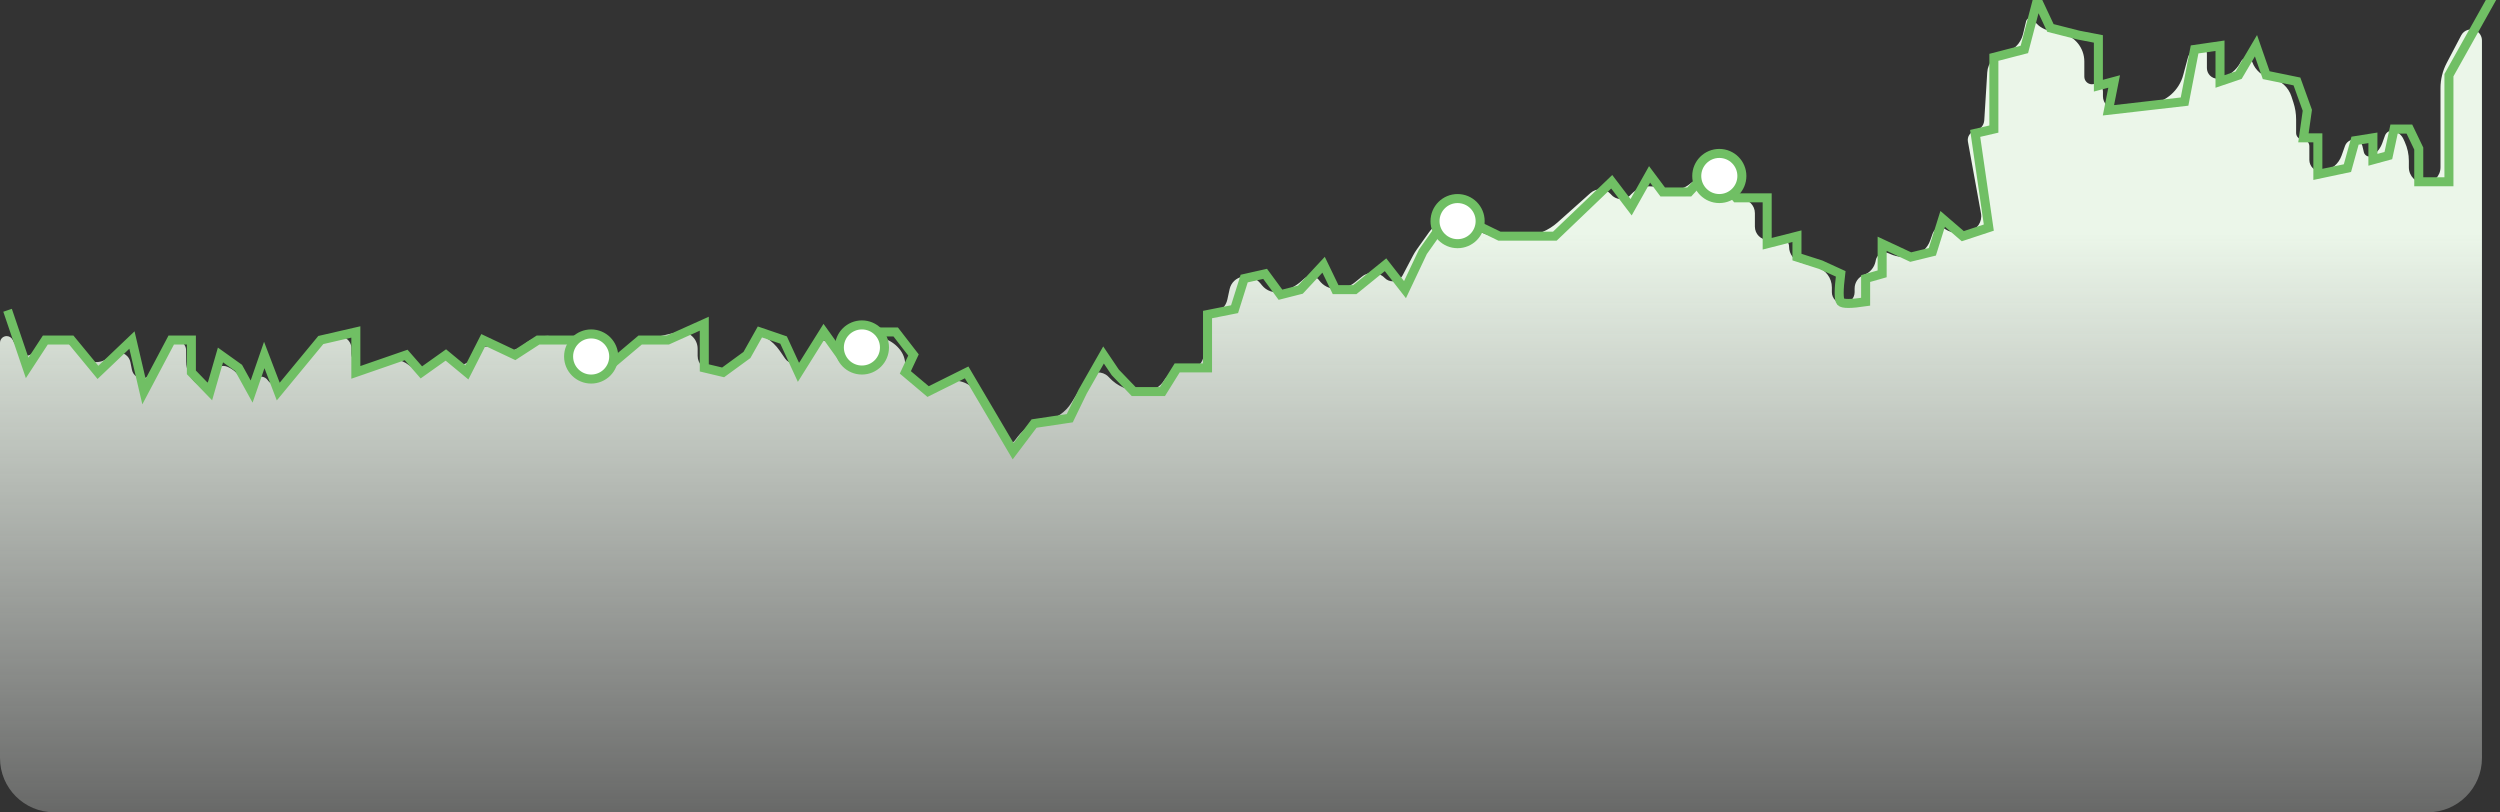 <?xml version="1.0" encoding="UTF-8"?>
<svg width="277px" height="90px" viewBox="0 0 277 90" version="1.1" xmlns="http://www.w3.org/2000/svg" xmlns:xlink="http://www.w3.org/1999/xlink">
    <rect x="0" y="0" width="277" height="90" fill="#333333" stroke="none"/>
    <!-- Generator: Sketch 48.1 (47250) - http://www.bohemiancoding.com/sketch -->
    <title>Group 10</title>
    <desc>Created with Sketch.</desc>
    <defs>
        <linearGradient x1="50%" y1="27.305%" x2="50%" y2="126.115%" id="linearGradient-1">
            <stop stop-color="#EBF6E9" offset="0%"></stop>
            <stop stop-color="#FFFFFF" stop-opacity="0" offset="100%"></stop>
        </linearGradient>
    </defs>
    <g id="CoinHITex" stroke="none" stroke-width="1" fill="none" fill-rule="evenodd" transform="translate(-433, -822)">
        <g id="Group-10" transform="translate(433, 822)">
            <path d="M1.39,37.631 L2.062,38.894 C2.314,39.367 2.902,39.547 3.376,39.295 C3.501,39.228 3.611,39.134 3.696,39.02 L3.696,39.02 C4.273,38.252 5.178,37.799 6.139,37.799 L6.207,37.799 C7.218,37.799 8.177,38.247 8.825,39.023 L9.143,39.404 C9.849,40.249 11.106,40.362 11.952,39.656 C11.976,39.636 12,39.615 12.023,39.594 L12.229,39.404 C12.773,38.904 13.62,38.939 14.12,39.484 C14.285,39.663 14.397,39.884 14.446,40.123 L14.619,40.977 C14.747,41.61 15.364,42.019 15.996,41.891 C16.337,41.822 16.63,41.604 16.794,41.297 L18.213,38.652 C18.494,38.127 19.041,37.799 19.637,37.799 L19.637,37.799 C20.173,37.799 20.609,38.23 20.615,38.766 L20.629,40.088 C20.638,40.959 21.004,41.788 21.642,42.381 L21.642,42.381 C22.056,42.767 22.706,42.744 23.092,42.329 C23.158,42.259 23.213,42.18 23.257,42.094 L23.727,41.167 C23.994,40.643 24.615,40.408 25.162,40.625 L25.162,40.625 C25.786,40.873 26.307,41.327 26.639,41.911 L26.779,42.159 C26.994,42.538 27.475,42.671 27.854,42.456 C27.968,42.391 28.064,42.299 28.133,42.188 L28.151,42.159 C28.416,41.736 28.974,41.607 29.398,41.871 C29.499,41.934 29.587,42.017 29.656,42.114 L29.688,42.159 C30.055,42.676 30.771,42.797 31.287,42.43 C31.352,42.384 31.411,42.332 31.465,42.274 L34.453,39.043 C35.205,38.229 36.167,37.64 37.233,37.34 L37.271,37.33 C37.969,37.134 38.694,37.54 38.89,38.238 C38.922,38.354 38.939,38.473 38.939,38.593 L38.939,39.156 C38.939,40.01 39.631,40.702 40.484,40.702 C40.684,40.702 40.881,40.663 41.066,40.588 L42.43,40.034 C43.379,39.649 44.463,39.8 45.271,40.431 L45.322,40.472 C46.054,41.043 47.086,41.027 47.798,40.431 L47.88,40.363 C48.559,39.796 49.527,39.734 50.273,40.21 L50.273,40.21 C50.897,40.607 51.724,40.424 52.122,39.801 C52.147,39.762 52.17,39.721 52.19,39.68 L52.329,39.404 C52.775,38.512 53.852,38.141 54.753,38.568 L54.832,38.605 C55.872,39.098 57.101,38.951 57.996,38.229 L58.182,38.079 C59.132,37.312 60.387,37.034 61.572,37.33 L62.024,37.443 C62.963,37.677 63.831,38.135 64.555,38.777 L65.261,39.404 C66.296,40.322 67.851,40.331 68.896,39.425 L69.652,38.77 C70.388,38.132 71.269,37.683 72.217,37.462 L74.995,36.813 C76.005,36.577 77.014,37.205 77.25,38.215 C77.283,38.355 77.299,38.498 77.299,38.642 L77.299,39.436 C77.299,40.304 78.004,41.008 78.872,41.008 L79.15,41.008 C79.989,41.008 80.805,40.727 81.465,40.21 L81.598,40.106 C82.185,39.647 82.68,39.082 83.06,38.442 L83.46,37.768 C83.749,37.28 84.38,37.118 84.869,37.408 C84.876,37.413 84.884,37.417 84.891,37.422 L84.891,37.422 C85.481,37.792 85.989,38.279 86.385,38.851 L86.982,39.717 C87.408,40.333 88.252,40.488 88.867,40.063 C89.027,39.952 89.161,39.809 89.261,39.643 L90.06,38.306 C90.404,37.73 91.149,37.542 91.725,37.886 C91.837,37.953 91.937,38.037 92.022,38.136 L92.022,38.136 C92.607,38.814 93.631,38.89 94.309,38.305 C94.325,38.292 94.34,38.279 94.355,38.265 L94.701,37.943 C95.421,37.273 96.445,37.04 97.384,37.33 L97.883,37.484 C98.55,37.69 99.145,38.078 99.602,38.605 L99.633,38.641 C100.065,39.137 100.302,39.773 100.302,40.431 L100.302,40.431 C100.302,41.082 100.572,41.704 101.047,42.149 L101.295,42.381 C101.902,42.949 102.781,43.117 103.555,42.814 L104.658,42.381 C106.021,41.846 107.571,42.386 108.307,43.652 L110.577,47.555 C110.641,47.666 110.702,47.778 110.759,47.893 L111.184,48.744 C111.36,49.099 111.791,49.243 112.145,49.066 C112.242,49.018 112.327,48.948 112.393,48.863 L112.78,48.361 C113.479,47.456 114.491,46.844 115.617,46.645 L115.78,46.616 C116.997,46.401 118.065,45.676 118.715,44.624 L120.321,42.024 C120.785,41.274 121.768,41.041 122.518,41.504 C122.64,41.58 122.751,41.671 122.848,41.776 L122.917,41.85 C123.782,42.781 124.996,43.31 126.268,43.31 L126.907,43.31 C127.749,43.31 128.531,42.875 128.975,42.159 L128.975,42.159 C129.419,41.444 130.201,41.008 131.043,41.008 L131.535,41.008 C132.554,41.008 133.381,40.182 133.381,39.163 L133.381,36.241 C133.381,35.521 133.862,34.89 134.557,34.699 L134.557,34.699 C135.28,34.501 135.833,33.918 135.992,33.185 L136.241,32.035 C136.397,31.318 136.977,30.77 137.701,30.654 L137.701,30.654 C138.444,30.536 139.194,30.825 139.665,31.412 L139.822,31.607 C140.327,32.236 141.149,32.516 141.932,32.326 L141.932,32.326 C142.775,32.123 143.556,31.716 144.205,31.141 L144.512,30.87 C144.974,30.462 145.68,30.505 146.088,30.967 C146.109,30.991 146.129,31.015 146.148,31.04 L146.174,31.076 C146.614,31.667 147.308,32.016 148.045,32.016 L148.045,32.016 C148.803,32.016 149.538,31.756 150.127,31.279 L150.904,30.65 C151.656,30.041 152.747,30.104 153.424,30.796 L153.424,30.796 C153.904,31.286 154.691,31.295 155.182,30.815 C155.274,30.724 155.352,30.62 155.412,30.505 L156.562,28.32 C156.687,28.082 156.828,27.853 156.984,27.633 L158.347,25.719 C158.786,25.103 159.443,24.676 160.184,24.525 L160.184,24.525 C160.93,24.373 161.706,24.484 162.38,24.838 L163.851,25.613 C164.839,26.132 165.951,26.367 167.065,26.289 L169.001,26.153 C170.328,26.061 171.587,25.529 172.579,24.643 L176.227,21.386 C176.882,20.801 177.887,20.858 178.473,21.513 C178.482,21.523 178.491,21.533 178.499,21.544 L178.499,21.544 C179.018,22.155 179.933,22.23 180.545,21.712 C180.588,21.675 180.629,21.636 180.668,21.595 L180.715,21.544 C181.429,20.778 182.508,20.468 183.519,20.739 L184.428,20.982 C185.433,21.25 186.505,21.008 187.297,20.334 L187.297,20.334 C188.01,19.728 189.07,19.774 189.727,20.44 L190.232,20.952 C190.932,21.661 191.888,22.06 192.884,22.06 L192.884,22.06 C193.745,22.06 194.442,22.758 194.442,23.618 L194.442,25.113 C194.442,25.927 195.102,26.587 195.917,26.587 C196.059,26.587 196.2,26.567 196.336,26.527 L196.914,26.355 C197.456,26.195 198.026,26.504 198.187,27.047 C198.215,27.141 198.229,27.239 198.229,27.337 L198.229,27.337 C198.229,28.149 198.767,28.863 199.548,29.086 L201.256,29.574 C202.271,29.865 202.971,30.793 202.971,31.849 L202.971,32.374 C202.971,33.069 203.535,33.633 204.231,33.633 L204.231,33.633 C204.927,33.633 205.491,33.069 205.491,32.374 L205.491,31.962 C205.491,31.291 205.908,30.69 206.536,30.455 L206.536,30.455 C207.187,30.212 207.668,29.652 207.809,28.972 L207.842,28.811 C207.958,28.25 208.507,27.891 209.067,28.007 C209.138,28.021 209.208,28.044 209.274,28.073 L209.446,28.149 C210.268,28.511 211.19,28.577 212.056,28.336 L212.056,28.336 C212.896,28.102 213.569,27.474 213.862,26.653 L214.145,25.858 C214.317,25.374 214.85,25.121 215.333,25.294 C215.399,25.317 215.462,25.348 215.52,25.385 L215.52,25.385 C216.151,25.786 216.913,25.922 217.643,25.764 L218.15,25.654 C219.068,25.456 219.663,24.565 219.494,23.642 L218.045,15.685 C217.947,15.145 218.296,14.625 218.832,14.51 L218.832,14.51 C219.402,14.389 219.821,13.903 219.857,13.321 L220.187,8.012 C220.252,6.969 221,6.095 222.021,5.869 L222.021,5.869 C223.075,5.636 223.903,4.822 224.153,3.771 L224.489,2.362 C224.549,2.109 224.803,1.953 225.056,2.013 C225.174,2.041 225.277,2.114 225.343,2.216 L225.343,2.216 C225.726,2.813 226.329,3.233 227.021,3.386 L228.442,3.701 C229.903,4.024 230.943,5.319 230.943,6.816 L230.943,8.497 C230.943,8.961 231.319,9.337 231.783,9.337 C231.848,9.337 231.912,9.33 231.975,9.315 L231.975,9.315 C232.427,9.209 232.879,9.489 232.985,9.941 C233,10.004 233.007,10.068 233.007,10.133 L233.007,10.673 C233.007,11.441 233.63,12.064 234.398,12.064 C234.463,12.064 234.528,12.059 234.592,12.05 L238.258,11.533 C240.01,11.285 241.444,10.015 241.903,8.307 L242.408,6.423 C242.563,5.844 243.014,5.392 243.591,5.234 L243.591,5.234 C243.985,5.127 244.391,5.359 244.499,5.752 C244.516,5.816 244.525,5.881 244.525,5.947 L244.525,7.538 C244.525,8.191 245.054,8.721 245.707,8.721 C245.809,8.721 245.91,8.707 246.009,8.682 L246.009,8.682 C246.956,8.432 247.76,7.805 248.233,6.946 L248.314,6.798 C248.497,6.466 248.914,6.346 249.246,6.528 C249.39,6.608 249.5,6.736 249.558,6.89 L249.558,6.89 C249.884,7.765 250.625,8.42 251.534,8.637 L251.726,8.682 C252.744,8.925 253.562,9.679 253.887,10.673 L254.113,11.365 C254.31,11.967 254.41,12.596 254.41,13.23 L254.41,14.731 C254.41,15.135 254.738,15.463 255.143,15.463 L255.143,15.463 C255.548,15.463 255.876,15.791 255.876,16.196 L255.876,17.711 C255.876,18.426 256.455,19.005 257.17,19.005 C257.247,19.005 257.323,18.999 257.399,18.985 L257.399,18.985 C258.34,18.816 259.12,18.156 259.441,17.255 L259.826,16.173 C259.978,15.748 260.381,15.463 260.832,15.463 L260.832,15.463 C261.274,15.463 261.657,15.767 261.759,16.197 L261.915,16.858 C261.995,17.198 262.335,17.408 262.675,17.328 C262.749,17.311 262.82,17.279 262.884,17.236 L262.884,17.236 C263.377,16.902 263.752,16.42 263.954,15.86 L264.256,15.023 C264.402,14.618 264.835,14.394 265.25,14.51 L265.25,14.51 C265.716,14.64 266.101,14.97 266.302,15.41 L266.443,15.719 C266.745,16.38 266.902,17.098 266.902,17.825 L266.902,18.546 C266.902,19.514 267.686,20.299 268.654,20.299 L268.654,20.299 C269.622,20.299 270.407,19.514 270.407,18.546 L270.407,9.769 C270.407,8.798 270.643,7.841 271.094,6.981 L272.703,3.914 C273.016,3.319 273.752,3.089 274.348,3.402 C274.749,3.612 275,4.028 275,4.48 L275,84 C275,87.314 272.314,90 269,90 L6,90 C2.686,90 -4.99678741e-14,87.314 -5.77315973e-14,84 L-4.28546088e-14,37.979 C-4.29045423e-14,37.571 0.331,37.24 0.738,37.24 C1.011,37.24 1.262,37.391 1.39,37.631 Z" id="Rectangle-5" fill="url(#linearGradient-1)"></path>
            <path d="M1,34.852 L3.008,40.763 L5.023,37.675 L7.897,37.675 L10.852,41.26 L14.62,37.675 L15.953,43.386 L18.974,37.675 L21.205,37.675 L21.205,41.26 L23.261,43.386 L24.428,39.331 L26.434,40.763 L27.881,43.386 L29.28,39.331 L30.829,43.386 L35.544,37.675 L39.427,36.78 L39.427,41.26 L45,39.331 L46.688,41.26 L49.401,39.331 L51.733,41.26 L53.554,37.675 L57.063,39.331 L59.616,37.675 L64.102,37.675 L67.27,40.763 L70.93,37.675 L74.005,37.675 L78.034,35.866 L78.034,40.763 L80.122,41.26 L82.762,39.331 L84.197,36.78 L86.819,37.675 L88.47,41.26 L91.272,36.78 L93.101,39.331 L96.35,36.78 L99.242,36.78 L101.214,39.331 L100.312,41.26 L102.832,43.386 L107.104,41.26 L112.257,50 L114.575,46.929 L118.529,46.339 L119.961,43.386 L122.272,39.331 L123.572,41.26 L125.614,43.386 L128.798,43.386 L130.431,40.763 L133.794,40.763 L133.794,34.852 L136.789,34.258 L137.856,30.865 L140.176,30.342 L141.875,32.655 L144.086,32.093 L146.654,29.332 L147.986,32.093 L150.112,32.093 L153.517,29.332 L155.674,32.093 L157.658,27.898 L159.88,24.753 L162.209,24.25 L166.143,26.169 L172.275,26.169 L178.579,20.138 L180.728,22.962 L182.773,19.322 L184.232,21.272 L187.165,21.272 L189.61,18.628 L192.382,21.922 L195.803,21.922 L195.803,27.007 L199.103,26.169 L199.103,28.486 L201.739,29.332 L203.947,30.342 C203.725,32.156 203.725,33.187 203.947,33.435 C204.168,33.683 205.089,33.683 206.711,33.435 L206.711,30.865 L208.541,30.342 L208.541,27.007 L211.707,28.486 L214.104,27.898 L215.248,24.25 L217.478,26.169 L220.36,25.218 L218.848,14.78 L220.921,14.301 L220.921,6.351 L224.301,5.476 L225.733,0 L227.188,3.098 L230.293,3.887 L232.501,4.312 L232.501,9.494 L234.249,9.027 L233.615,12.22 L242.049,11.255 L243.162,5.476 L245.977,5.066 L245.977,9.027 L248.04,8.329 L249.962,5.066 L251.096,8.329 L254.501,9.027 L255.653,12.22 L255.22,15.272 L256.819,15.272 L256.819,19.322 L260.096,18.628 L260.939,15.587 L262.918,15.272 L262.918,17.706 L264.63,17.238 L265.264,14.301 L266.961,14.301 L267.999,16.461 L267.999,20.138 L271.342,20.138 C271.342,12.265 271.342,8.329 271.342,8.329 C271.342,8.329 272.895,5.553 276,0" id="Line-2" stroke="#70BF64" stroke-linecap="square"></path>
            <g id="Group-2" transform="translate(63, 17)" fill="#FFFFFF" stroke="#70BF64">
                <circle id="Oval" cx="2.5" cy="22.5" r="2.5"></circle>
                <circle id="Oval" cx="32.5" cy="21.5" r="2.5"></circle>
                <circle id="Oval" cx="127.5" cy="2.5" r="2.5"></circle>
                <circle id="Oval" cx="98.5" cy="7.5" r="2.5"></circle>
            </g>
        </g>
    </g>
</svg>
